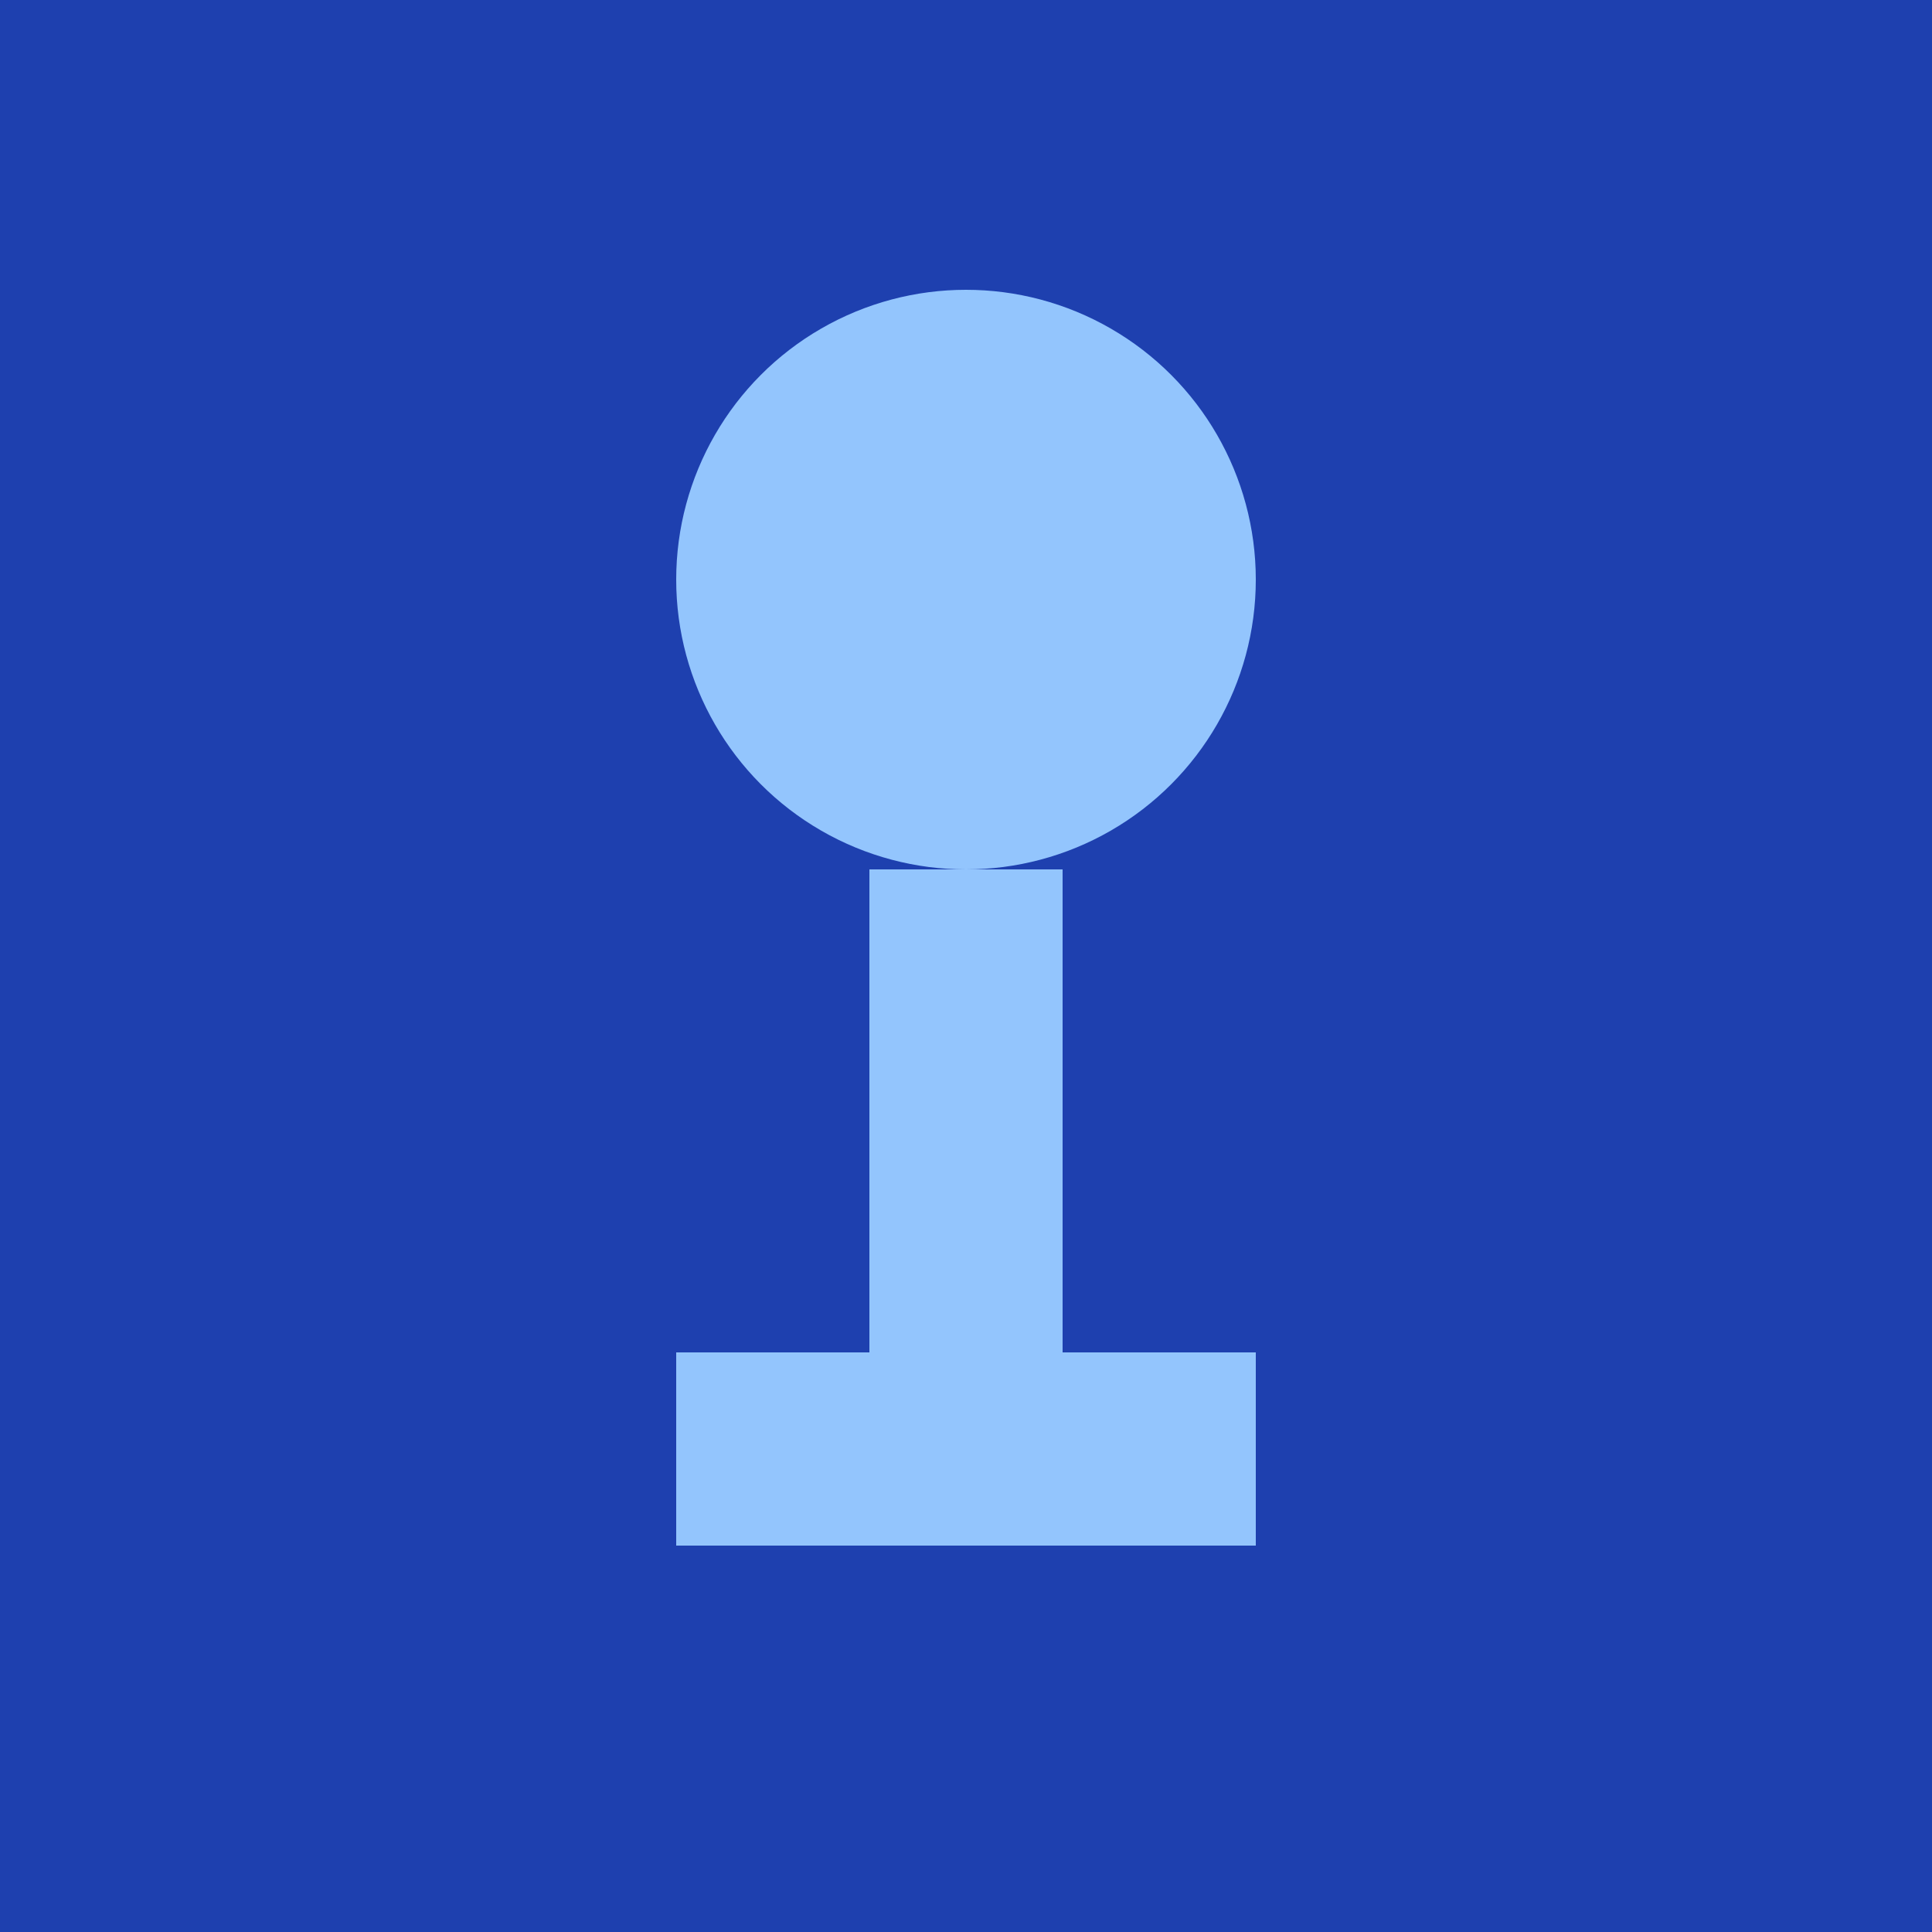 <svg width="100" height="100" viewBox="0 0 100 100" xmlns="http://www.w3.org/2000/svg">
  <rect width="100" height="100" fill="#1e40af" />
  <circle cx="50" cy="30" r="15" fill="#93c5fd" />
  <rect x="45" y="45" width="10" height="25" fill="#93c5fd" />
  <rect x="35" y="70" width="30" height="10" fill="#93c5fd" />
</svg> 